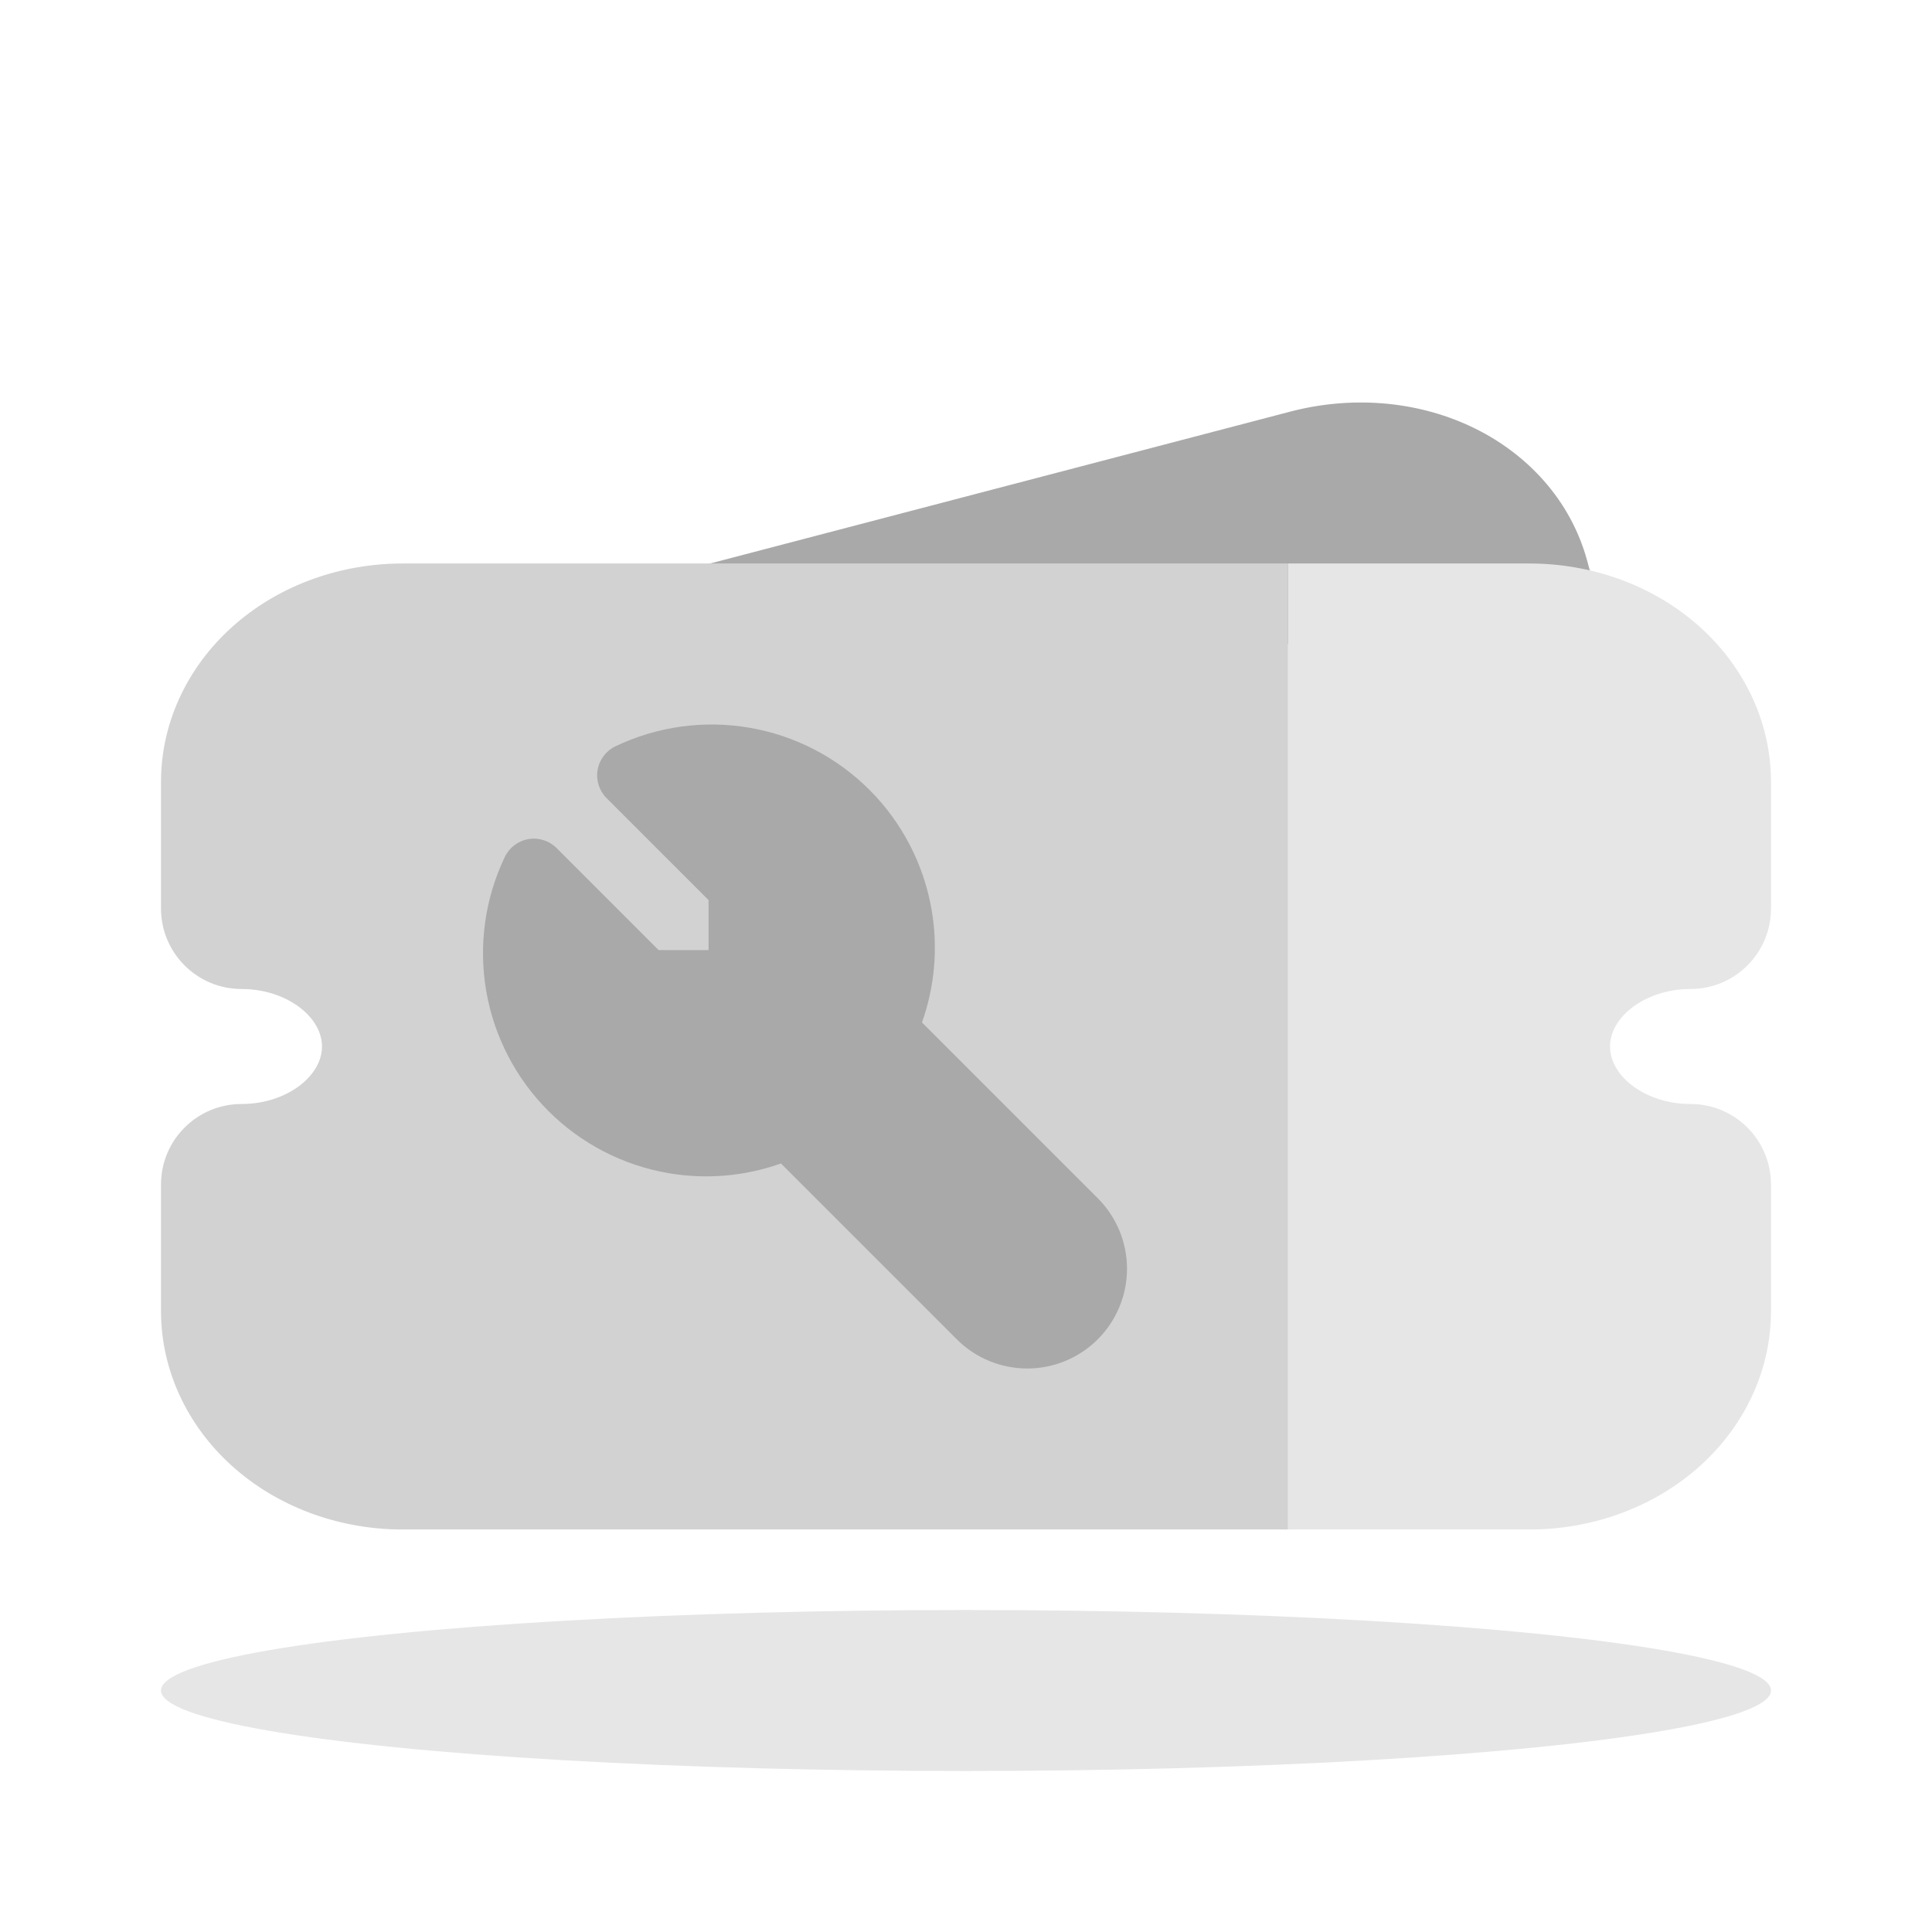 <svg width="200" height="200" viewBox="0 0 200 200" fill="none" xmlns="http://www.w3.org/2000/svg">
<ellipse cx="100" cy="175" rx="83.333" ry="8.333" fill="#E6E6E6"/>
<path d="M164.286 57.987C162.577 51.757 158.056 46.861 152.229 44.134C146.451 41.43 139.755 40.991 133.574 42.609L41.667 66.667H166.667L164.286 57.987Z" fill="#A9A9A9"/>
<path fill-rule="evenodd" clip-rule="evenodd" d="M133.333 58.333H158.333C164.584 58.333 170.789 60.45 175.542 64.524C180.334 68.631 183.333 74.502 183.333 80.952V94.048C183.333 98.65 179.602 102.381 175 102.381C172.41 102.381 170.137 103.274 168.638 104.559C167.179 105.81 166.667 107.206 166.667 108.333C166.667 109.461 167.179 110.857 168.638 112.108C170.137 113.393 172.41 114.286 175 114.286C179.602 114.286 183.333 118.017 183.333 122.619V135.714C183.333 142.164 180.334 148.036 175.542 152.143C170.789 156.216 164.584 158.333 158.333 158.333H133.333V58.333Z" fill="#E6E6E6"/>
<path fill-rule="evenodd" clip-rule="evenodd" d="M24.458 64.524C29.211 60.45 35.416 58.333 41.667 58.333H133.333V158.333H41.667C35.416 158.333 29.211 156.216 24.458 152.143C19.666 148.036 16.667 142.164 16.667 135.714V122.619C16.667 118.017 20.398 114.286 25 114.286C27.59 114.286 29.863 113.393 31.362 112.108C32.821 110.857 33.333 109.461 33.333 108.333C33.333 107.206 32.821 105.81 31.362 104.559C29.863 103.274 27.59 102.381 25 102.381C20.398 102.381 16.667 98.65 16.667 94.048V80.952C16.667 74.502 19.666 68.631 24.458 64.524Z" fill="#D2D2D2"/>
<path d="M63.714 77.256C68.025 75.197 72.869 74.525 77.579 75.333C82.288 76.141 86.631 78.389 90.01 81.768C93.388 85.146 95.636 89.489 96.444 94.199C97.116 98.115 96.765 102.124 95.443 105.843L113.643 124.043C115.579 125.979 116.667 128.605 116.667 131.343C116.667 134.081 115.579 136.707 113.643 138.643C111.707 140.579 109.081 141.667 106.343 141.667C103.605 141.667 100.979 140.579 99.043 138.643L80.843 120.443C77.124 121.765 73.115 122.116 69.199 121.444C64.489 120.636 60.146 118.388 56.768 115.01C53.389 111.631 51.141 107.288 50.333 102.578C49.525 97.869 50.197 93.025 52.256 88.713C52.722 87.737 53.634 87.048 54.7 86.865C55.767 86.682 56.856 87.028 57.621 87.793L68.178 98.351H73.351V93.178L62.793 82.621C62.028 81.856 61.682 80.767 61.865 79.7C62.048 78.634 62.737 77.722 63.714 77.256Z" fill="#A9A9A9"/>
</svg>
